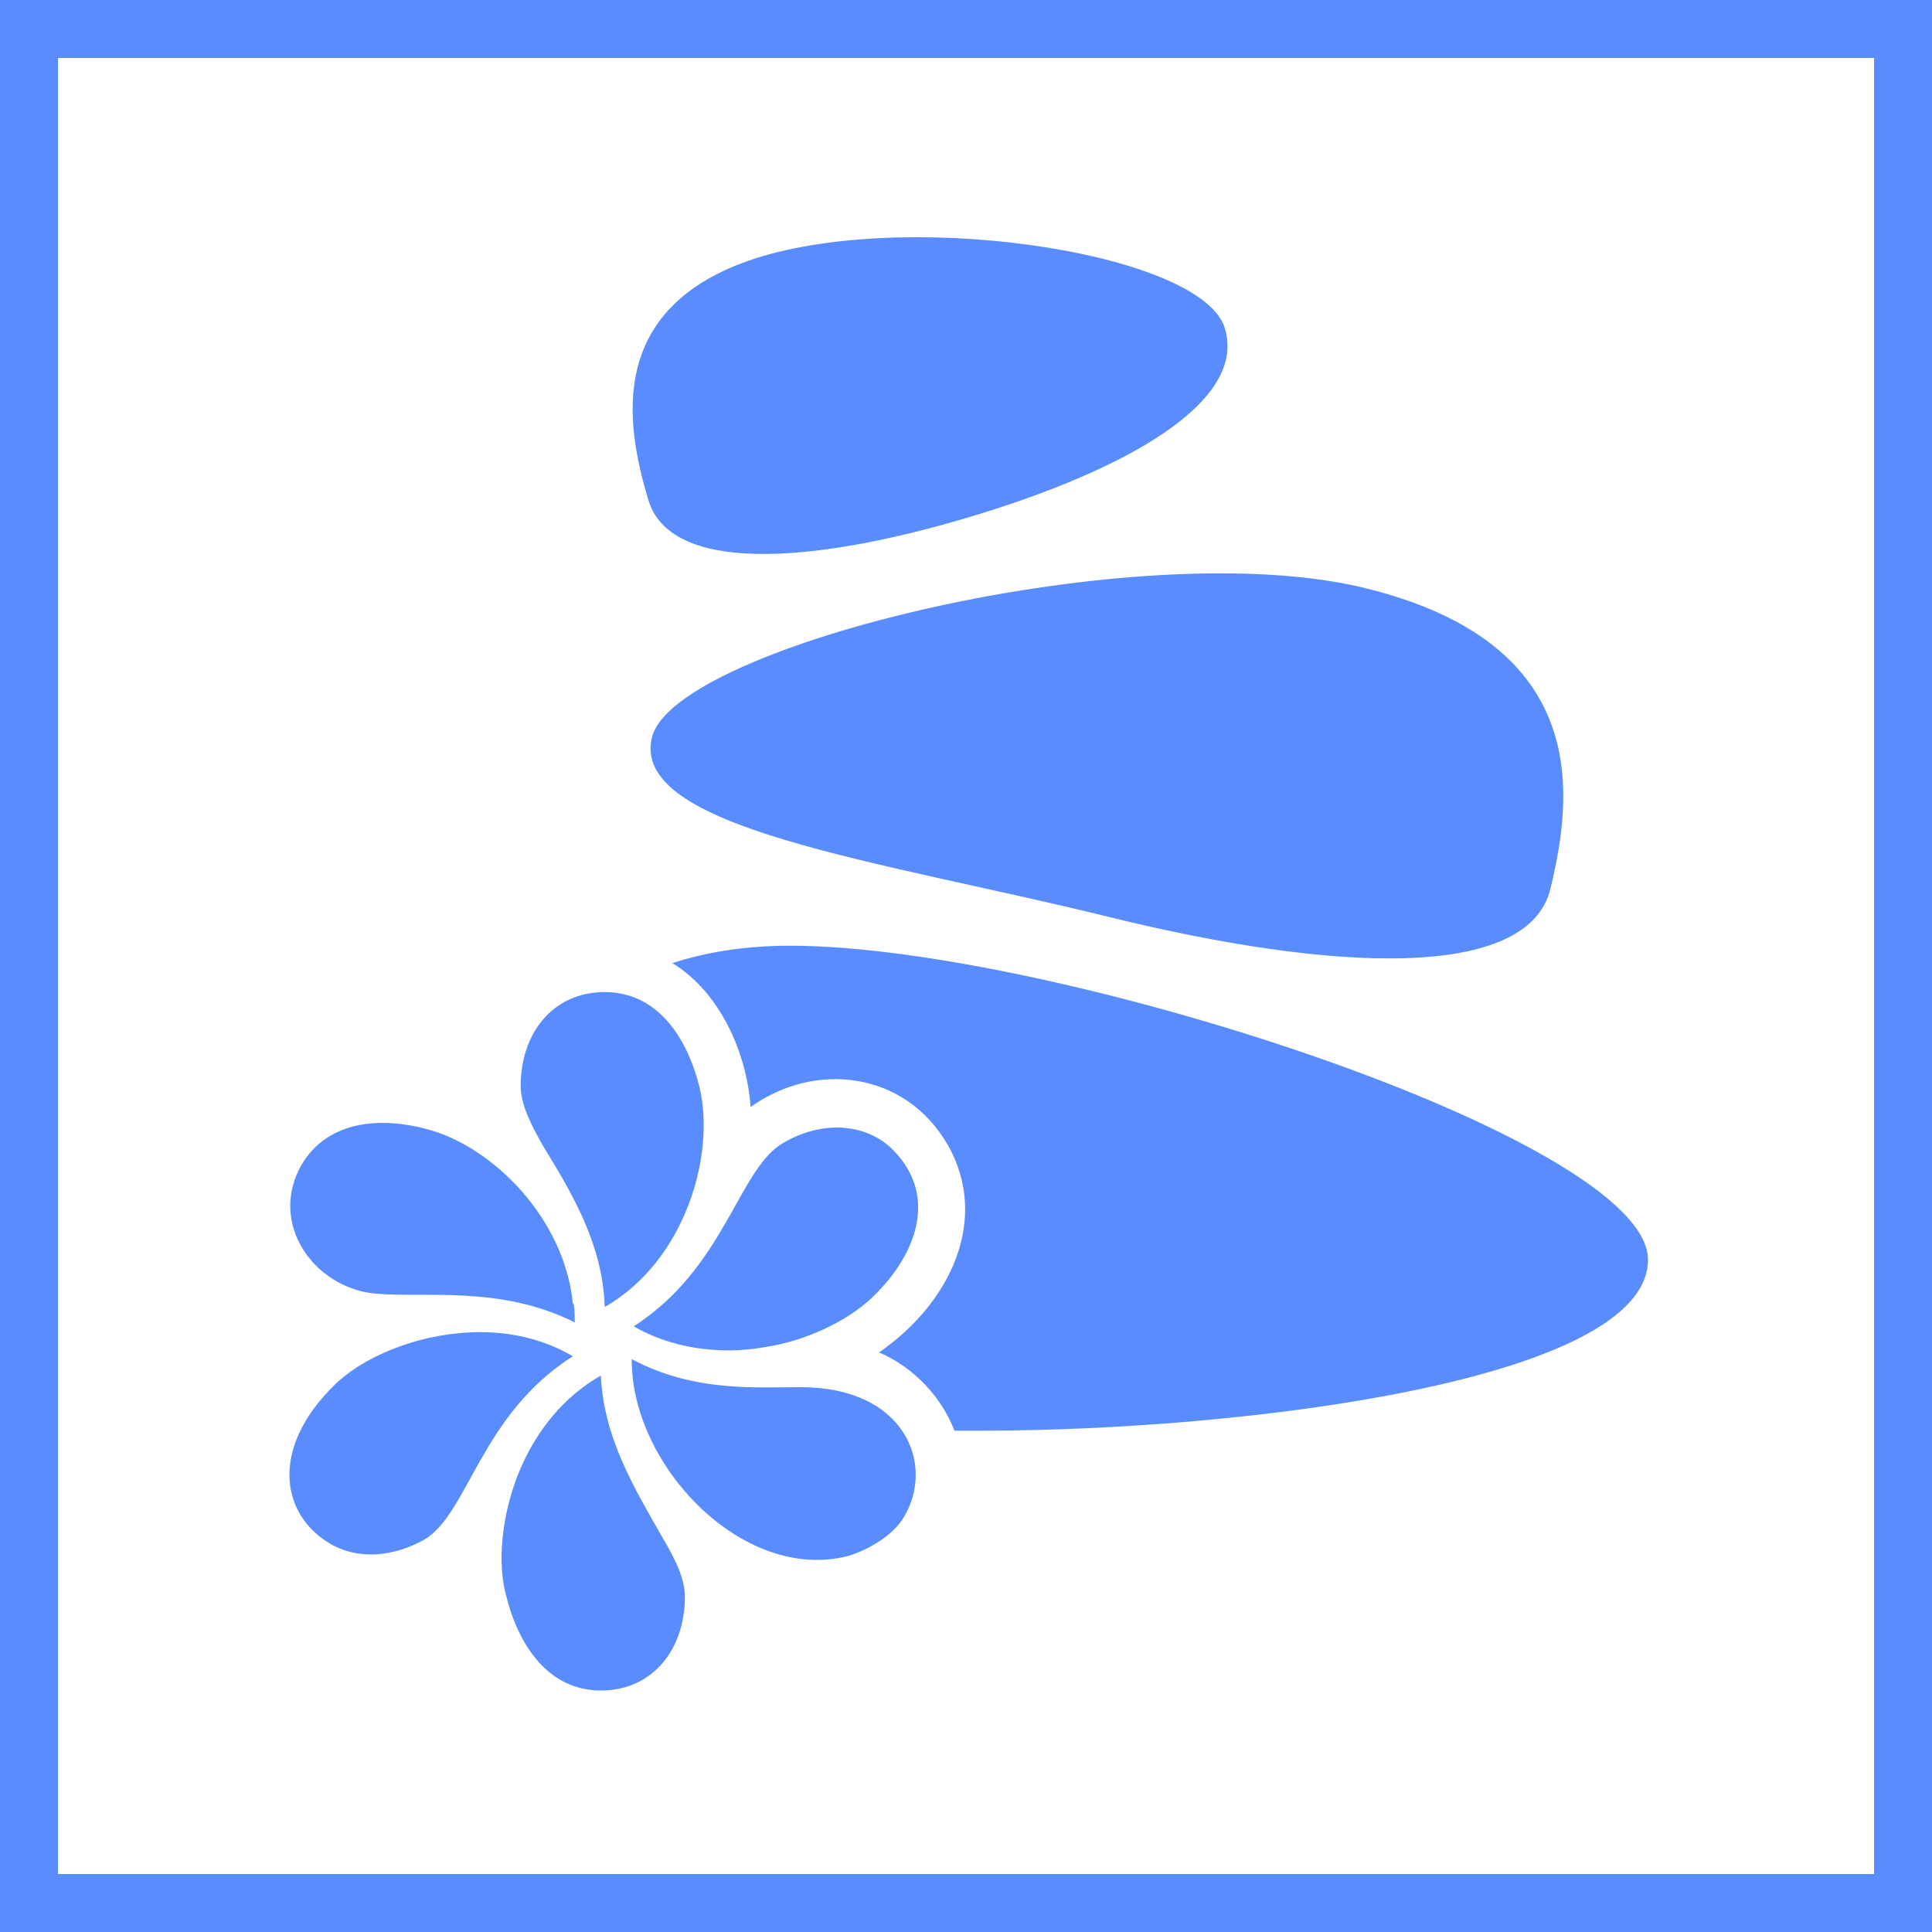 <?xml version="1.0" encoding="utf-8"?>
<!-- Generator: Adobe Illustrator 18.1.0, SVG Export Plug-In . SVG Version: 6.00 Build 0)  -->
<svg version="1.1" id="Capa_1" xmlns="http://www.w3.org/2000/svg" xmlns:xlink="http://www.w3.org/1999/xlink" x="0px" y="0px"
	 viewBox="0 0 200 200" enable-background="new 0 0 200 200" xml:space="preserve">
<g id="XMLID_121_">
	<path id="XMLID_122_" fill="#598CFF" d="M100.1,53.6c16.5-4.9,29-12,26.7-19.6c-2.2-7.6-31.3-12.3-47.8-7.5
		C62.5,31.4,64.8,44,67.1,51.7C69.3,59.3,83.6,58.5,100.1,53.6z"/>
	<path id="XMLID_123_" fill="#598CFF" d="M67.5,76.3c-2.4,9.5,23.7,12.8,47.2,18.6c23.5,5.8,43.5,6.6,45.8-2.9s4.4-25.3-19.1-31.1
		C118,55.1,69.9,66.8,67.5,76.3z"/>
	<path id="XMLID_124_" fill="#598CFF" d="M81.8,97.9c-4.8,0-8.8,0.7-12.2,1.8c4.9,3,7.7,9.2,8.1,14.9c6.7-4.8,16-3.7,20.4,3.9
		c4.4,7.7,0.3,16.4-7.1,21.5c3.7,1.6,6.5,4.7,7.8,8.1c0.9,0,1.9,0,2.9,0c27.1,0,68.9-5.2,68.9-17.7
		C170.6,117.9,108.9,97.9,81.8,97.9z"/>
	<path id="XMLID_125_" fill="#598CFF" d="M62.6,135.3c8.4-4.8,11.5-15.9,9.8-22.8c-1.3-5.2-4.4-9.8-9.8-9.8c-5.4,0-8.7,4.3-8.7,9.7
		c0,1.9,1,3.9,2.3,6.2C59.2,123.5,62.4,128.8,62.6,135.3z"/>
	<path id="XMLID_126_" fill="#598CFF" d="M62.2,142.4c-5.3,3-8.5,8.5-9.7,13.9c-0.7,3.2-0.8,6.3-0.1,8.9c1.3,5.2,4.4,9.8,9.8,9.8
		c5.4,0,8.7-4.3,8.7-9.7c0-1.9-1-3.9-2.3-6.1C65.7,154.1,62.5,148.9,62.2,142.4z"/>
	<path id="XMLID_127_" fill="#598CFF" d="M38.7,133.9c5,0.5,13.1-0.9,20.8,3c0-0.5,0-1.9-0.2-2c-0.9-8.8-8.2-16-14.7-17.9
		c-5.2-1.5-10.7-1-13.4,3.6C27.8,126.6,32.4,133.2,38.7,133.9z"/>
	<path id="XMLID_128_" fill="#598CFF" d="M82.9,143.6L82.9,143.6c-4.9,0-11.1,0.5-17.5-2.9c-0.1,10.9,11.4,23.1,22.3,20.4
		c1.8-0.5,4.7-2,5.9-4.1C96.8,151.6,93.7,143.6,82.9,143.6z"/>
	<path id="XMLID_129_" fill="#598CFF" d="M59.3,140.4c-3.9-2.3-9-3.2-14.9-1.9c-3.5,0.8-7.2,2.4-9.7,4.8c-6.7,6.5-5.7,13.3-0.7,16.4
		c3.1,1.9,6.8,1.4,9.9-0.3C48.5,156.7,49.7,146.5,59.3,140.4z"/>
	<path id="XMLID_130_" fill="#598CFF" d="M79.5,139.4c3.7-0.6,8.1-2.5,10.8-5.1c4.7-4.5,6.7-10.5,2.3-15.1
		c-2.6-2.8-7.2-3.4-11.5-0.9c-4.7,2.7-6,12.9-15.5,19C69.2,139.4,74.2,140.4,79.5,139.4z"/>
</g>
<g>
	<path fill="#598CFF" d="M0,0v200h200V0H0z M194,194H6V6h188V194z"/>
</g>
</svg>
